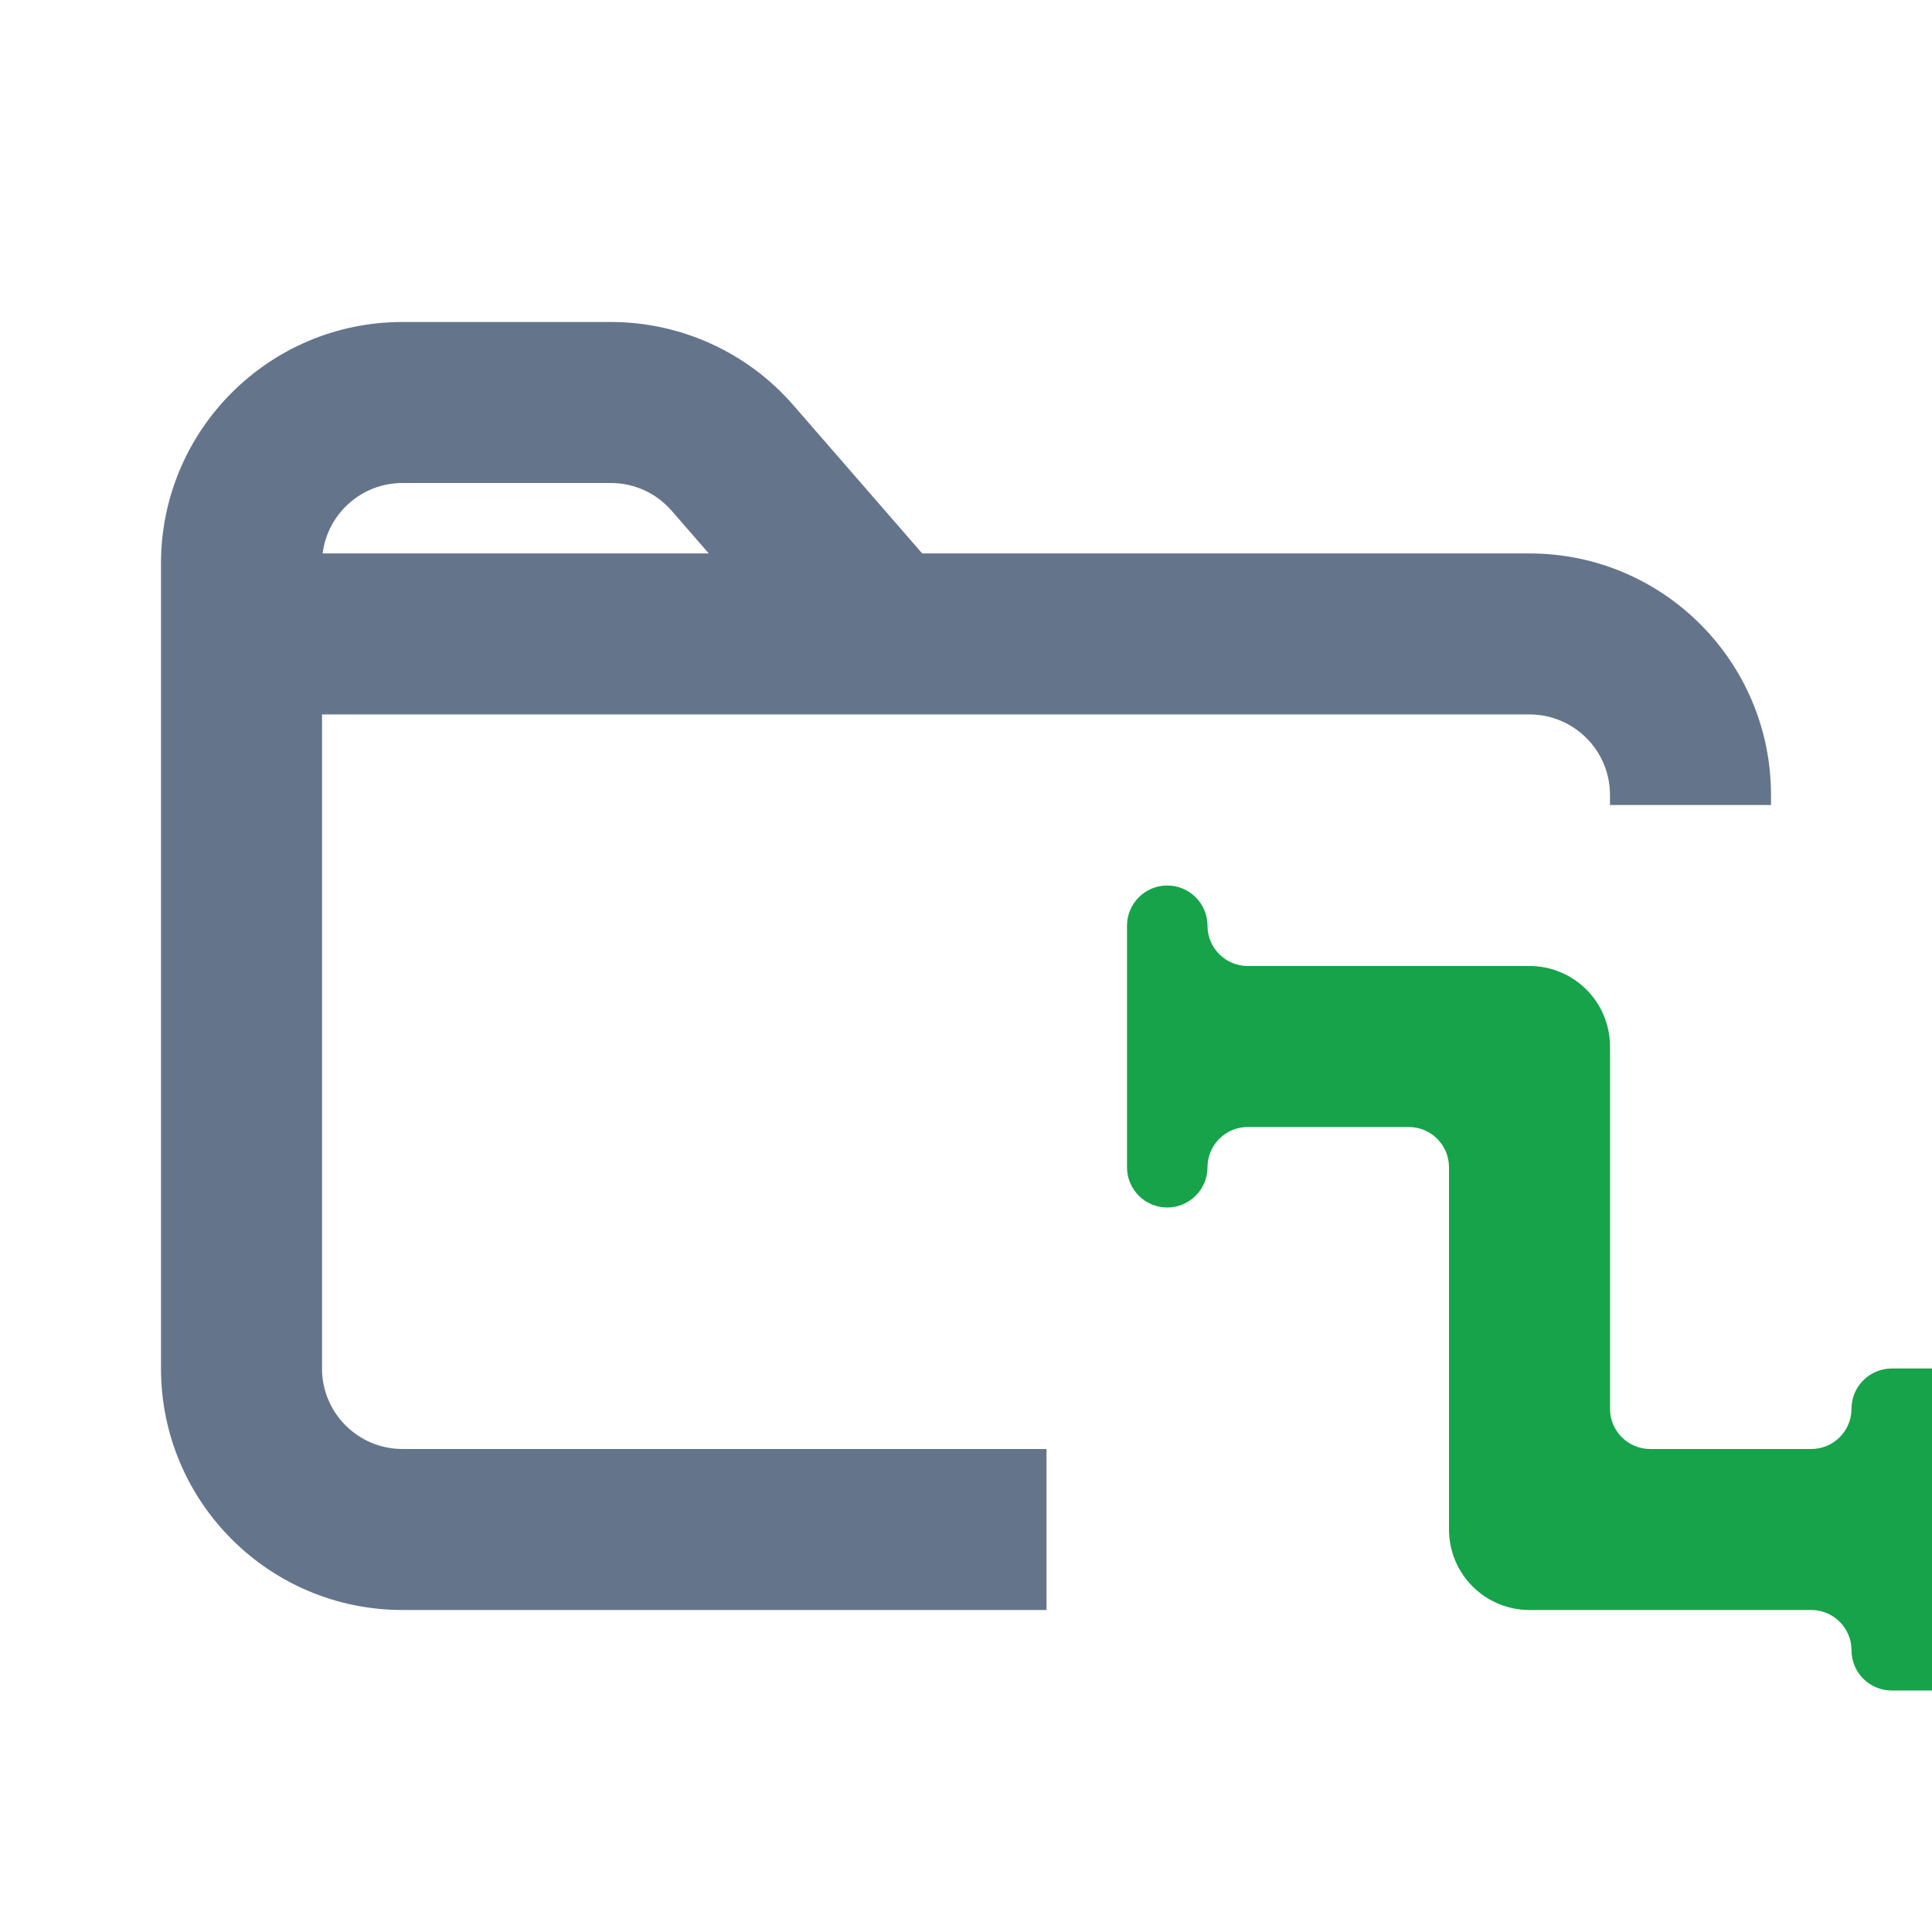 <svg width="24" height="24" viewBox="0 0 24 24" fill="none" xmlns="http://www.w3.org/2000/svg">
<path fill-rule="evenodd" clip-rule="evenodd" d="M5 4C3.343 4 2 5.343 2 7V7.875V17C2 18.657 3.343 20 5 20H13V18H5C4.448 18 4 17.552 4 17V8.875H7.5H11H19C19.552 8.875 20 9.323 20 9.875V10H22V9.875C22 8.218 20.657 6.875 19 6.875H11.456L9.853 5.031C9.283 4.376 8.457 4 7.589 4H5ZM8.343 6.344L8.805 6.875H7.5H4.008C4.069 6.382 4.49 6 5 6H7.589C7.878 6 8.153 6.125 8.343 6.344Z" fill="#64748B"/>
<path d="M24 17H23.5C23.224 17 23 17.224 23 17.5V17.5C23 17.776 22.776 18 22.5 18H20.5C20.224 18 20 17.776 20 17.5V16.5V15.5V13C20 12.735 19.895 12.48 19.707 12.293C19.52 12.105 19.265 12 19 12H15.5C15.224 12 15 11.776 15 11.5V11.5C15 11.224 14.776 11 14.5 11V11C14.224 11 14 11.224 14 11.5V14.5C14 14.776 14.224 15 14.5 15V15C14.776 15 15 14.776 15 14.5V14.5C15 14.224 15.224 14 15.5 14H17.5C17.776 14 18 14.224 18 14.5V15.5V16.5V19C18 19.265 18.105 19.52 18.293 19.707C18.48 19.895 18.735 20 19 20H22.5C22.776 20 23 20.224 23 20.5V20.5C23 20.776 23.224 21 23.5 21H24" fill="#16A34A"/>
</svg>
